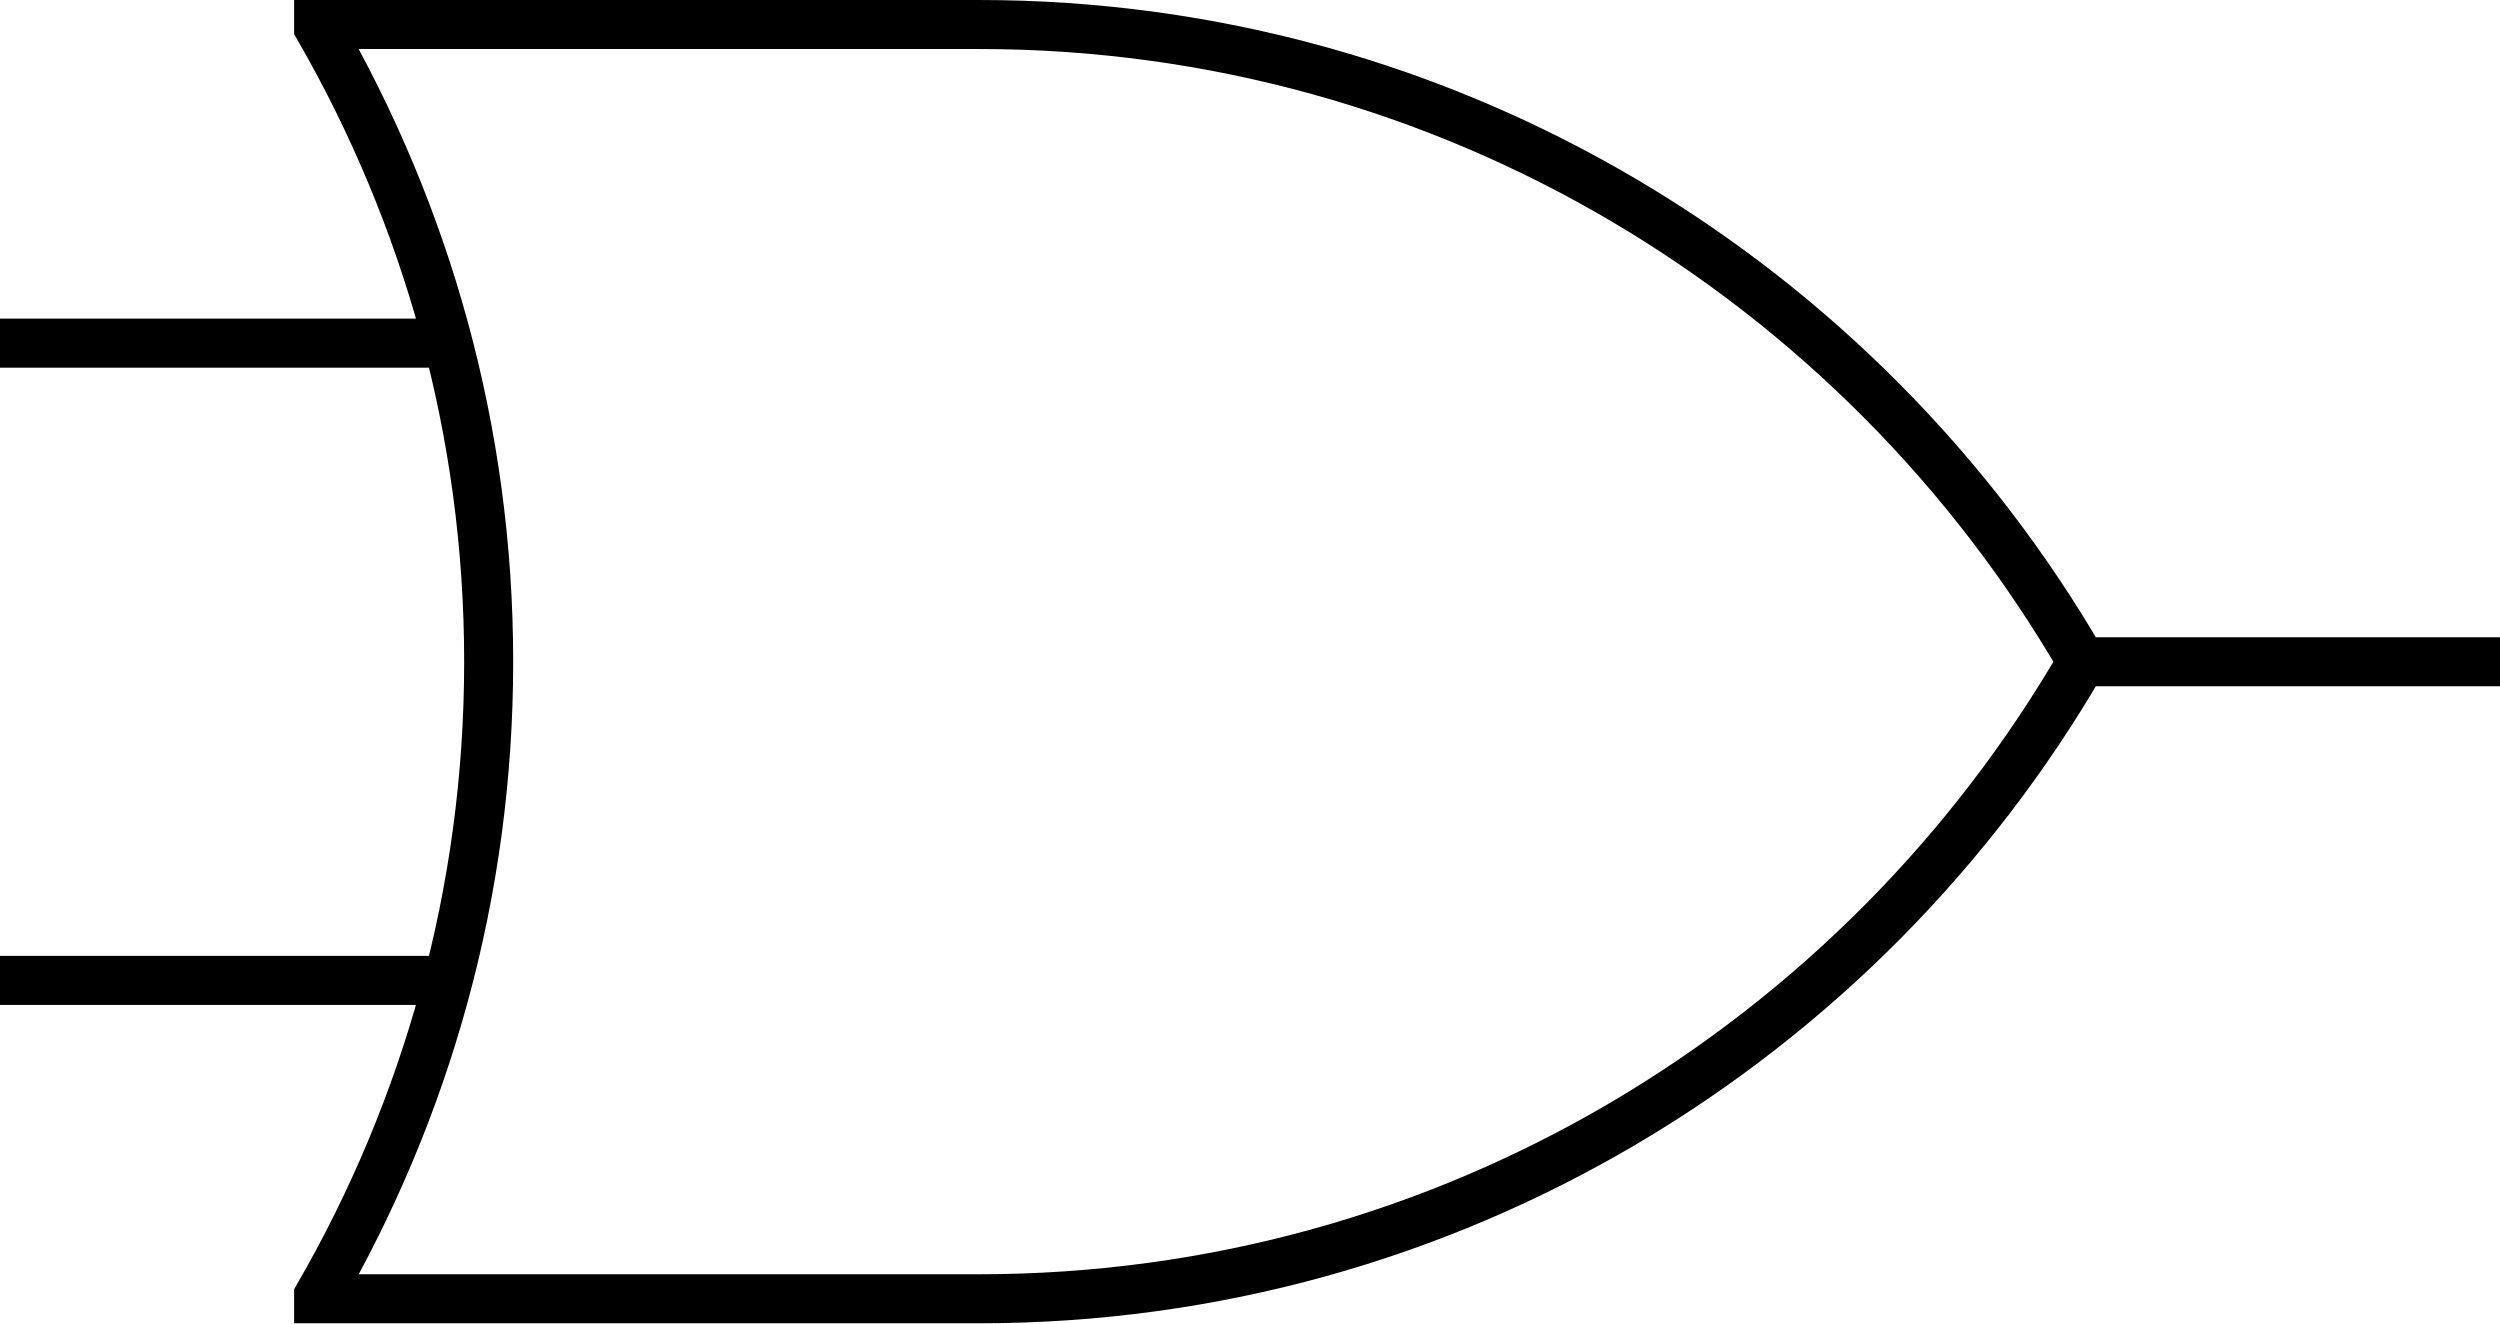 <?xml version="1.0"?>
<svg xmlns:rdf="http://www.w3.org/1999/02/22-rdf-syntax-ns#" xmlns="http://www.w3.org/2000/svg" xmlns:cc="http://web.resource.org/cc/" xmlns:dc="http://purl.org/dc/elements/1.1/" xmlns:svg="http://www.w3.org/2000/svg" id="svg2" viewBox="0 0 51 27" version="1.0">
    <g id="layer1" stroke="#000" fill="none" transform="translate(-15.5 -17.594)">
  
        <path id="rect9115" stroke-linecap="square" d="m22 18.094v0.062c2.199 3.815 3.469 8.221 3.469 12.938 0 4.716-1.27 9.122-3.469 12.935v0.06h13.469c9.61 0 18-5.235 22.5-12.995-4.5-7.761-12.89-13-22.5-13h-13.469zm36 13h9m-51.5-6.5h9m-9 13h9"/>
        
        <!--SEPARATION DU FICHIER SVG PAR ETUDIANT DU GROUPE BDL -->
    </g>
</svg>